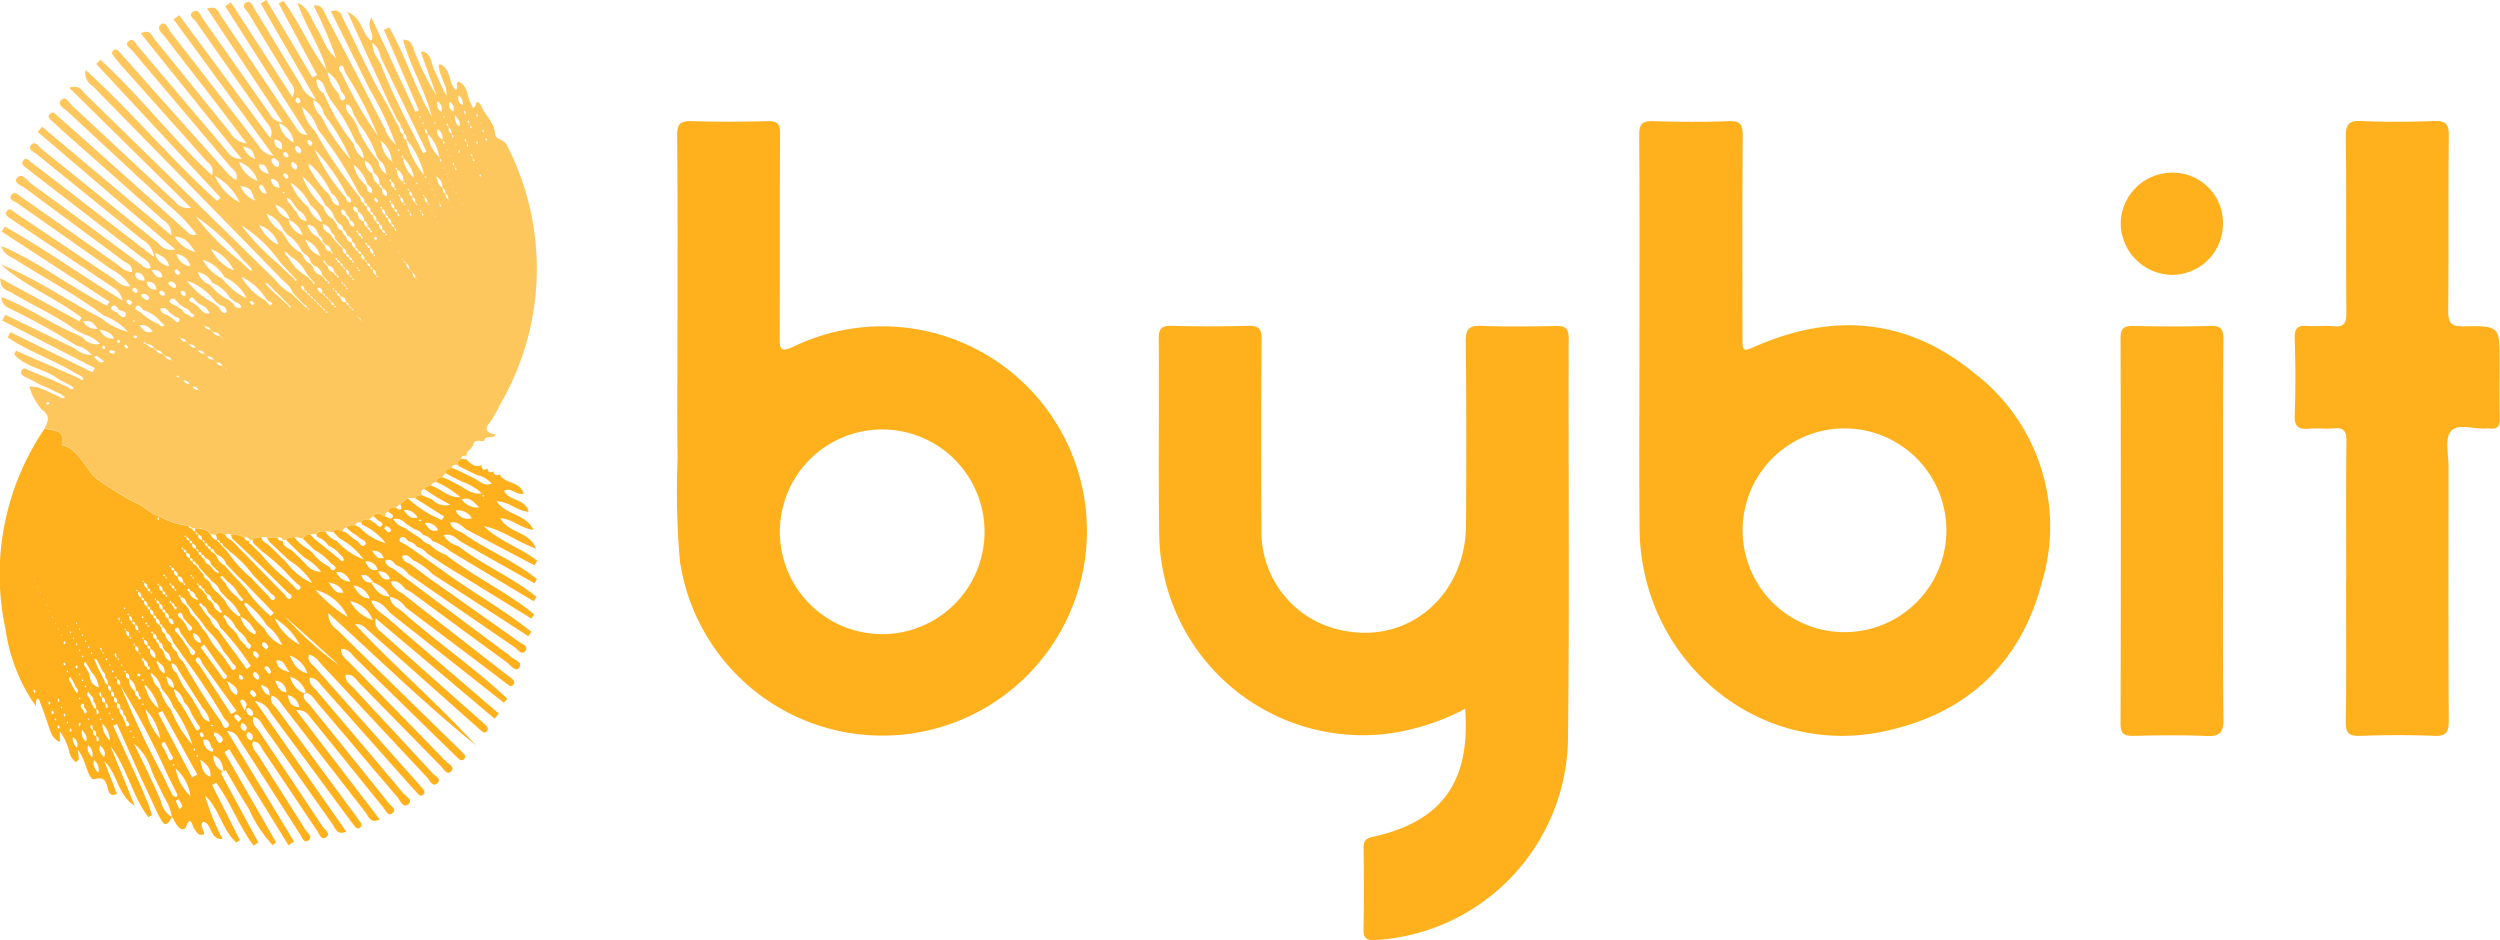 <svg xmlns="http://www.w3.org/2000/svg" width="176.678" height="66.443" viewBox="0 0 176.678 66.443">
  <g id="bybit-1" transform="translate(-95.847 -372.967)">
    <path id="Path_416" data-name="Path 416" d="M101.358,396.334c-1.42-1.06-3.053-1.755-4.56-2.664-.332-.2-.86-.242-.826-1.039l5.587,3.048.153-.265c-1.812-1.38-4-2.222-5.715-3.757,2.519,1,4.72,2.578,7.108,3.8a4.58,4.58,0,0,0,1.879.957,4.217,4.217,0,0,0-1.71-1.148c-1.955-1.474-4.125-2.606-6.182-3.918-.4-.252-.908-.387-1.039-.993,2.64,1.124,4.911,2.931,7.458,4.219l.171-.279-7.623-4.961q.115-.177.23-.353c2.829,1.579,5.463,3.49,8.35,5.238-.284-.652-.281-.657-.7-.938q-3.356-2.254-6.715-4.5c-.177-.119-.35-.242-.53-.357s-.418-.265-.292-.49c.2-.358.444-.043.61.068,2.3,1.532,4.587,3.088,6.892,4.617.353.234.647.656,1.254.578a3.506,3.506,0,0,0-1.369-1.21c-2.194-1.563-4.411-3.1-6.609-4.653-.2-.14-.66-.243-.428-.588.218-.324.51.013.72.16,2.21,1.541,4.406,3.1,6.618,4.639.355.246.659.628,1.179.648.047-.527-.374-.612-.627-.8-2.273-1.7-4.562-3.37-6.834-5.068-.284-.212-.943-.422-.672-.77.348-.447.727.186,1.02.4,2.584,1.87,5.141,3.78,7.708,5.673.19.14.342.373.725.286-.029-.443-.408-.6-.684-.809q-3.826-2.963-7.658-5.917-.21-.163-.414-.334c-.156-.13-.424-.242-.272-.491.216-.351.44-.045.6.08,1.356,1.029,2.7,2.073,4.046,3.112l4.634,3.58a1.666,1.666,0,0,0-.862-1.242c-2.474-2.015-4.96-4.015-7.436-6.028-.2-.163-.642-.33-.424-.62.3-.4.561.092.758.25,2.769,2.213,5.517,4.452,8.277,6.676a1.1,1.1,0,0,0,1.175.421l-9.717-8.3.308-.371,9.14,7.683a1.173,1.173,0,0,0-.607-1.1q-3.369-3.014-6.759-6.005-.519-.457-1.022-.932c-.144-.137-.409-.286-.232-.51.239-.3.442-.009.61.14q2.153,1.9,4.293,3.817c1.585,1.419,3.165,2.844,4.752,4.26.172.152.309.409.748.263a11.294,11.294,0,0,0-2.025-2.095c-2.351-2.21-4.732-4.388-7.09-6.591-.232-.216-.777-.466-.47-.8.342-.375.58.2.8.4,2.423,2.237,4.825,4.5,7.241,6.744a1.124,1.124,0,0,0,1.141.455l-8.6-8.481c.7-.248.877.191,1.113.422q6.739,6.58,13.463,13.172a3.313,3.313,0,0,0,1.125.949l.217.209.215.211.215.211.215.21.235.191.131.137c.014-.033.03-.066.046-.1l-.194-.023c.029-.145-.045-.217-.174-.252l-.21-.218-.208-.218-.21-.217-.2-.223c-.134-.434-.511-.671-.8-.971q-6.66-6.81-13.326-13.613a1.078,1.078,0,0,1-.5-1.142c3.325,3.033,6.088,6.385,9.293,9.265l.245-.234-8.787-9.453.3-.289c2.769,2.522,5.051,5.546,7.889,8.171.171-.647-.244-.842-.474-1.1-1.974-2.231-3.963-4.448-5.944-6.672-.166-.185-.317-.383-.47-.578-.1-.133-.283-.277-.111-.451.226-.23.376-.01.513.143,1.062,1.192,2.118,2.388,3.18,3.579q2.266,2.54,4.541,5.072a3.3,3.3,0,0,0,.473.35c.164-.556-.241-.754-.46-1.013-2.284-2.711-4.582-5.411-6.865-8.124-.161-.19-.583-.421-.308-.67.35-.319.53.154.716.372,2.021,2.377,4.03,4.765,6.056,7.137.3.356.541.822,1.241.787l-7.122-8.862c.66-.355.774.166.987.427,1.769,2.171,3.52,4.357,5.291,6.528a1.561,1.561,0,0,0,1.206.814c-.939-1.237-1.729-2.289-2.533-3.332-1.058-1.377-2.14-2.736-3.182-4.126-.2-.273-.741-.642-.342-.951.352-.272.52.338.712.584,2.075,2.653,4.129,5.322,6.192,7.984a1.413,1.413,0,0,0,1.044.715l-7.062-9.641.395-.295,6.438,8.686c.262-.622-.114-.9-.338-1.22-1.619-2.328-3.268-4.636-4.879-6.969-.139-.2-.653-.484-.214-.756.356-.222.5.274.669.514,1.575,2.229,3.14,4.467,4.713,6.7a1.068,1.068,0,0,0,.92.61l-5.33-8.031c.725-.253.823.3,1.028.6,1.712,2.523,3.4,5.063,5.109,7.588.209.309.335.713.939.738l-5.807-9.094.408-.278,4.338,6.691c.32-.578-.018-.826-.177-1.093-.964-1.612-1.954-3.21-2.913-4.824-.135-.227-.584-.524-.149-.773.288-.164.448.264.586.491,1.093,1.783,2.169,3.576,3.264,5.358A1.8,1.8,0,0,0,118.269,380l-3.9-6.786.407-.249,3.255,5.483.323-.175-2.713-5.064.324-.184c1.169,1.526,1.859,3.37,3.064,4.89-.458-1.676-1.5-3.086-2.053-4.746.8.336.968,1.185,1.382,1.832.439.687.629,1.535,1.338,2.06a31.311,31.311,0,0,0-1.59-3.7c.656-.094.722.412.895.742,1.4,2.664,2.775,5.336,4.167,8a2.207,2.207,0,0,0,.632.962l.144.137-.093-.188a22.343,22.343,0,0,0-1.771-3.711c-.9-1.825-1.812-3.646-2.755-5.543.718-.188.761.322.932.657,1.01,1.981,1.884,4.03,3.043,5.934.072.14.144.282.216.423s.148.28.222.42.146.281.219.421.149.279.225.418c.027.165.053.33.228.415.021.169.038.341.24.4a6.164,6.164,0,0,0,1.3,2.531c.036.047-.042.249.138.1l-.154-.086a6.138,6.138,0,0,0-1.257-2.573.421.421,0,0,0-.2-.433.448.448,0,0,0-.208-.43.472.472,0,0,0-.208-.43l-.21-.428-.21-.428c-.07-.142-.139-.285-.21-.428l-2.932-6.435c1.115.473.993,1.576,1.674,2.029.31-.492-.377-.829.018-1.64l3.114,6.677.242-.108-2.465-5.691.364-.179c1.174,2.017,1.816,4.314,3.026,6.322-.493-1.869-1.522-3.538-2.03-5.4l.052-.05c.623.037.627.6.8.989a17.773,17.773,0,0,0,1.505,2.969l-1.1-3.039.1-.1c.68.2.614.875.845,1.354.287.594.525,1.213.856,1.8.069-.793-.555-1.41-.539-2.183l.06-.063c.833.324.588,1.326,1.141,1.833.184-.149.042-.329.066-.486.039-.038.078-.076.116-.115.678.277.587.991.859,1.5.1.192.19.706.4.018.061-.2.316.089.357.2.268.692.936,1.17.974,2,.018.393.623.336.836.784a19.06,19.06,0,0,1-.518,18.391,7.362,7.362,0,0,1-.675,1.185c-.49.588-.159.739.4.886-.169.338-.745-.013-.825.447-.3.031-.7-.18-.786.344l-.2.259a.381.381,0,0,0-.226.413c-.164.034-.369-.006-.419.231a.38.38,0,0,0-.223.416c-.168.032-.382-.024-.43.232-.228.012-.4.093-.416.352l-.249.3c-.229.008-.394.086-.389.352-.167.027-.34.042-.4.246-.182.03-.373.043-.47.239-.227.064-.273.215-.2.421-.17.036-.368.018-.446.232l-.539-.012-.512.413-.328.24c-.24-.007-.484-.02-.516.314a.29.29,0,0,0-.246.322c-.272-.087-.537-.393-.824-.027l-.288.247c-.215,0-.45-.049-.576.2-.166.019-.357-.015-.424.207-.216.015-.454-.056-.618.161-.138.046-.251.115-.266.279-.229-.087-.47-.34-.659.054l-.573-.068c-.23.024-.49-.043-.647.209l-.418,0a.581.581,0,0,0-.521.3l-.6-.1c-.2.03-.448-.054-.583.19l-.237.032.014.009c-.035-.241-.239-.18-.389-.22l-.745.008-.387-.018c-.223.038-.494-.054-.622.235l-.213-.019.017.013c-.068-.21-.255-.2-.421-.223a1.687,1.687,0,0,0-.923-.2l-.4-.017c-.227-.067-.472-.3-.654.069l-.381-.066.016.013-.209-.223a1.606,1.606,0,0,0-.9-.208.357.357,0,0,1-.187-.011l.021.013-.3-.183a5.1,5.1,0,0,1-2.057-.681l.01.007c-.686-.165-1.136-.761-1.771-.991a19.176,19.176,0,0,1-2.544-1.572c-.429-.236-.7-.772-1.027-1.182-.434-.542-.8-1.159-1.58-1.269.325-1.125-.556-1.028-1.194-1.179.221-.49.467-.838-.216-1.348a4.213,4.213,0,0,1-.855-1.588l.038-.038.572.077.613.243c.143.071.285.143.427.215l.447.185c.127.114.259.2.419.053l-.28-.209-.436-.2-.428-.215-.6-.255c-.307-.164-.606-.342-.921-.488-.229-.105-.532-.2-.417-.492.136-.341.412-.085.614,0,.615.243,1.223.5,1.834.753l.431.211.44.194c.12.122.244.2.4.059l-.271-.206-.428-.214-.419-.225c-.94-.739-2.308-.8-3.114-1.751l.134-.246,4.082,1.778.428.2c.083.076.174.129.251.008.013-.02-.07-.1-.108-.155l-.424-.227c-1.548-.951-3.316-1.527-4.825-2.545l.2-.372,5.8,2.836c.055-.1.108-.2.162-.3L96.1,395.62l.225-.409,4.881,2.371a1.887,1.887,0,0,0,1.22.483,1.746,1.746,0,0,0-1.067-.663,44.507,44.507,0,0,0-4.412-2.476c-.346-.2-.838-.262-.91-.971,1.863.7,3.419,1.837,5.162,2.572l.58.28a1.242,1.242,0,0,0,1.24.464,2.491,2.491,0,0,0-1.076-.654l-.58-.283Zm10.316.56.1.088-.094-.1-.207-.218a.426.426,0,0,0-.427-.215l-.22-.2a.4.4,0,0,0-.429-.21.268.268,0,0,0-.031-.076c-.01-.013-.038-.012-.057-.016l.091.09a.4.4,0,0,0,.423.216l.2.218a.423.423,0,0,0,.426.217Zm9.8-1.289a.349.349,0,0,0,.043.091c.011.013.044.008.067.012l-.124-.088c-.01-.132-.068-.215-.212-.213l-.075-.131c0,.022-.008.054,0,.065a.361.361,0,0,0,.085.052Zm-2.768-.849c.072.071.143.142.216.212l.125.136.05-.1-.19-.025c0-.145-.063-.22-.212-.215.005-.146-.06-.222-.211-.214.008-.149-.06-.224-.212-.214.009-.15-.058-.225-.211-.214.01-.151-.057-.226-.212-.214.012-.153-.055-.227-.212-.214.015-.154-.052-.229-.21-.215a.241.241,0,0,0-.116-.325c-.015-.009-.08.024-.083.043a.248.248,0,0,0,.194.286l.214.212.214.212.213.211.214.212.214.212Zm.851-.214c.029.065-.005.239.149.086l-.161-.074c0-.144-.063-.219-.211-.215,0-.144-.061-.222-.213-.213.007-.148-.056-.228-.212-.212.009-.153-.056-.23-.215-.211a.3.3,0,0,0-.206-.409c-.024-.008-.09.027-.09.041,0,.2.137.3.307.356l.212.214.213.213.214.212a.2.2,0,0,0,.214.211Zm-3.223.033c.034.11.084.17.186.058l-.143-.1-.211-.215-.21-.215-.212-.214-.212-.214-.214-.211-.212-.213-.215-.211-.2-.11c.033.067.064.135.1.2.07.072.141.144.212.214s.145.14.219.208.146.14.22.209.148.137.224.2.147.139.221.207.15.136.225.2Zm3.433-.88a.205.205,0,0,0,.215.212c.03.255.152.416.428.422,0,.142.064.222.214.212,0,.143.064.221.215.21.006.069-.047.2.113.115l-.13-.1-.21-.211a.209.209,0,0,0-.213-.214c-.028-.255-.147-.419-.423-.427,0-.142-.06-.223-.211-.215,0-.147-.059-.228-.217-.209.008-.094.046-.217-.128-.129l.137.12Zm.641-.43c.032.052-.013.235.139.081l-.151-.069c0-.145-.053-.23-.212-.213,0-.083.049-.211-.122-.125l.132.114.213.212Zm-1.278-.423c-.01.1-.043.217.129.127l-.134-.123-.2-.224-.205-.221a.881.881,0,0,0-.6-.673l-.209-.224a.815.815,0,0,0-.465-.6l-.2-.224a2.622,2.622,0,0,0-.991-1.12l-.291-.363a2.1,2.1,0,0,0-1.178-1.124,2.3,2.3,0,0,0,1.034,1.24l.285.373a2.552,2.552,0,0,0,1.024,1.1l.223.214a.854.854,0,0,0,.481.578l.207.215a.852.852,0,0,0,.631.648l.215.211c.028.131.094.213.243.182Zm-1.094.029c.021.1.026.229.175.1l-.14-.13-.2-.221-.2-.221a3.18,3.18,0,0,0-1.22-1.332l-.208-.226-.215-.1c.033.073.066.145.1.218l.206.215a3.157,3.157,0,0,0,1.26,1.293c.072.07.144.139.219.208S117.958,392.808,118.037,392.872Zm2.8-.247c.036.046-.01.236.142.081l-.157-.065c0-.138-.056-.227-.213-.213A.342.342,0,0,0,120.4,392l-.212-.216c-.008-.133-.068-.215-.212-.213,0-.14-.058-.226-.212-.214,0-.087.038-.225-.135-.121l.139.118a.2.2,0,0,0,.214.211c.008.134.068.217.214.211,0,.143.062.225.216.21a.359.359,0,0,0,.211.425Zm-4.09.044c.025.1.041.223.183.092l-.135-.135-.207-.219-.2-.22q-.21-.216-.415-.437l-.208-.218a9.6,9.6,0,0,0-2.772-2.649,16.532,16.532,0,0,0,2.65,2.761c.071.071.141.143.213.212s.143.14.216.208.144.14.216.209.149.136.226.2S116.666,392.606,116.748,392.669Zm3.011-.241c.008.093-.015.227.15.113l-.138-.123-.2-.224a.476.476,0,0,0-.4-.448l-.214-.214c-.034-.083-.031-.242-.183-.09l.139.137c.067.073.136.146.205.218a.475.475,0,0,0,.419.434C119.553,392.359,119.615,392.441,119.759,392.428Zm-7.866,6.589-.212-.213a.41.41,0,0,0-.426-.215l-.214-.209a.406.406,0,0,0-.423-.219l-.217-.207a.4.4,0,0,0-.421-.218l-.218-.207a.4.4,0,0,0-.423-.216l-.215-.209a.4.4,0,0,0-.426-.212.3.3,0,0,0-.034-.078c-.011-.013-.039-.011-.059-.015l.092.093a.4.4,0,0,0,.425.213l.209.216a.407.407,0,0,0,.429.21l.207.217a.411.411,0,0,0,.431.209l.208.216a.407.407,0,0,0,.43.209l.211.214a.4.4,0,0,0,.427.213l.213.211a.328.328,0,0,0,.038.077c.012.013.041.009.062.013Zm9.369-7.028c.035.057,0,.251.152.079l-.165-.066c-.006-.079.045-.218-.127-.12Zm-7.7.041.216.1-.09-.22-.209-.222-.213-.213-.213-.213a16.58,16.58,0,0,0-3.276-3.015,16.362,16.362,0,0,0,3.132,3.161l.215.211.214.212Zm8.553-.255c0,.14.058.229.216.212a.331.331,0,0,0,.21.426c.037.044-.01.235.141.08l-.157-.064a.371.371,0,0,0-.209-.427l-.213-.215c-.009-.133-.065-.219-.212-.213-.005-.139-.056-.231-.216-.21a.326.326,0,0,0-.206-.432c-.008-.133-.068-.216-.212-.214,0-.139-.057-.229-.215-.211a.33.33,0,0,0-.2-.434.458.458,0,0,0-.391-.454.415.415,0,0,0-.238-.405.552.552,0,0,0-.366-.472l-.265-.387a1.578,1.578,0,0,0-.63-.86,6.79,6.79,0,0,0-1.637-2.068,5.439,5.439,0,0,0,1.5,2.178,1.307,1.307,0,0,0,.656.836l.273.381a.5.5,0,0,0,.4.45.435.435,0,0,0,.256.391c.042.236.143.417.414.436a.367.367,0,0,0,.237.4.206.206,0,0,0,.212.215c.007.137.065.22.215.211a.353.353,0,0,0,.216.421l.212.215C121.909,391.7,121.966,391.783,122.114,391.774Zm2.342-.427c.017.127.069.218.215.215a.391.391,0,0,0,.21.424l.215.215a.448.448,0,0,0,.209.425.364.364,0,0,0,.041.087c.01.014.039.013.061.018l-.113-.094a.435.435,0,0,0-.21-.424l-.216-.214a.418.418,0,0,0-.211-.424l-.215-.214a.373.373,0,0,0-.023-.1c-.009-.016-.043-.019-.066-.028l.1.112Zm-3.624.006c.011.082-.034.232.14.116l-.143-.113c-.007-.134-.067-.215-.21-.216,0-.138-.06-.225-.214-.212a.339.339,0,0,0-.209-.431L120,390.27l-.2-.228-.194-.238a.407.407,0,0,0-.248-.381.744.744,0,0,0-.6-.623.731.731,0,0,0,.514.692l.265.389.206.22.2.227.232.195a.339.339,0,0,0,.23.408.2.2,0,0,0,.212.214c.007.137.067.219.215.209Zm1.063-1.063c.009.136.062.224.216.21a.339.339,0,0,0,.215.423c.036.05,0,.248.148.078l-.163-.062a.341.341,0,0,0-.206-.432c-.01-.131-.067-.216-.211-.215-.022-.076.025-.247-.151-.109Zm-.437-.627c.023.079-.009.238.157.106l-.139-.122c-.013-.131-.071-.215-.217-.21-.016-.082.031-.247-.15-.116l.146.121A.2.2,0,0,0,121.459,389.663Zm1.719-.229c.02.068-.041.234.135.112l-.146-.1c-.007-.135-.055-.229-.214-.211.037-.195.006-.357-.207-.432-.007-.136-.061-.224-.214-.211.039-.2,0-.355-.21-.429-.006-.135-.061-.221-.211-.215a.321.321,0,0,0-.213-.425c-.005-.135-.063-.219-.211-.215a.351.351,0,0,0-.2-.444l-.179-.247a27.575,27.575,0,0,0-2.91-4.518,3.042,3.042,0,0,0-1.095-1.564,3.273,3.273,0,0,0,.917,1.714,32.363,32.363,0,0,0,3,4.453l.194.231c.018.172.058.33.255.383.007.134.066.217.213.212a.333.333,0,0,0,.214.425c.009.133.067.217.213.213a.353.353,0,0,0,.216.422c.008.133.065.219.212.214a.359.359,0,0,0,.217.421c.014.13.066.22.214.212Zm-1.076-.2c.019.081-.014.238.153.106l-.141-.118c-.011-.133-.069-.219-.218-.209a.342.342,0,0,0-.206-.431.8.8,0,0,0-.422-.645c-.027-.186-.1-.336-.3-.373-.017,0-.063.051-.063.078a.352.352,0,0,0,.314.355c.023.3.1.554.451.605a.353.353,0,0,0,.229.411A.2.2,0,0,0,122.1,389.234Zm-5.828-2.051.2.221q.135.186.27.371l.195.228a.776.776,0,0,0,.678.592,1.029,1.029,0,0,0-.536-.731l-.2-.225-.267-.376-.185-.239-.235-.1c.024.085.049.171.075.255Zm-9.5,10.357.213.209a.415.415,0,0,0,.431.21l.209.214a.411.411,0,0,0,.431.209.309.309,0,0,0,.033.078c.011.013.041.01.061.015l-.092-.1a.4.4,0,0,0-.42-.22l-.215-.208a.409.409,0,0,0-.422-.22l-.211-.211a.421.421,0,0,0-.43-.211c-.077-.055-.154-.111-.234-.162,0,0-.038.051-.059.078l.283.1a.412.412,0,0,0,.42.219Zm20.876-10.449a.4.4,0,0,0,.033.093c.01.014.039.016.06.024l-.105-.106c-.021-.167,0-.353-.21-.429-.019-.168-.012-.349-.213-.426a.821.821,0,0,0-.45-.809c.13.318.14.646.464.8.009.172.025.342.213.426a.451.451,0,0,0,.209.429Zm-2.779-.624c-.038-.048.032-.258-.145-.1l.161.08c-.018.186-.013.362.211.429a.366.366,0,0,0,.212.422c.039.042-.032.241.137.1l-.152-.08c.008-.18.016-.361-.212-.424A.377.377,0,0,0,124.869,386.467Zm-9.927,7.8-.217-.218A4.208,4.208,0,0,0,113,392.521a4.233,4.233,0,0,0,1.63,1.633l.219.2c.062.132.2.255.291.137.115-.149-.087-.181-.2-.224Zm8.664-8.457c-.038-.064.007-.264-.168-.1l.146.122c-.01.184.019.347.226.415.032.064-.019.259.155.1l-.154-.1A.359.359,0,0,0,123.607,385.812Zm4.471-1.066.055.274.1-.074-.171-.187c-.014-.095-.029-.189-.044-.284l-.107.057Zm-25.052,13.548c-.137-.089-.258-.267-.443-.076l.295.247c.131.111.266.183.422.043C103.209,398.436,103.117,398.364,103.025,398.294Zm26.329-14.185c.069.068-.1.283.148.242l-.16-.232-.046-.275-.1.053.158.211ZM108.7,399.657l.212.214a.4.4,0,0,0,.424.215l.214.212a.4.4,0,0,0,.427.211l.091.093c-.005-.02,0-.046-.017-.056a.311.311,0,0,0-.076-.034.4.4,0,0,0-.423-.215l-.213-.213a.4.4,0,0,0-.427-.211l-.213-.212-.232-.166c-.018.028-.036.057-.054.085Zm20.231-16.613q.019.14.039.281l.1-.051-.156-.22c-.019-.092-.039-.185-.058-.277l-.1.075Zm-1.063-.639.038.294.114-.059-.167-.222c-.006-.175.007-.359-.214-.424q-.021-.15-.043-.3l-.117.067.176.219C127.652,382.157,127.634,382.343,127.866,382.4Zm1.276-.638c.017.093.031.187.047.28l.1-.067c-.056-.067-.11-.134-.165-.2l-.044-.292-.109.058Zm-8.051-.463-.163-.257c-.085-.281-.127-.6-.5-.714-.108.418.13.636.343.864l.176.246.223.412a7.671,7.671,0,0,0,1.342,2.285l.185.241a1.01,1.01,0,0,0,.459.818l.145.136-.1-.183a.982.982,0,0,0-.439-.842l-.175-.252a7.815,7.815,0,0,0-1.267-2.339l-.234-.415Zm-2.4,8.785.2.22c.049.238.151.422.434.419.015.089-.008.232.155.107l-.139-.123a.48.48,0,0,0-.394-.457l-.211-.217a.386.386,0,0,0-.234-.4c-.165-.355-.3-.747-.821-.785a1.2,1.2,0,0,0,.73.856Zm5.113-1.068c-.012-.13-.063-.222-.214-.213a.357.357,0,0,0-.209-.429c-.008-.134-.06-.224-.213-.213.028-.191,0-.352-.212-.426-.032-.064.021-.263-.155-.1l.161.093a.351.351,0,0,0,.212.426c.009.134.062.223.215.212a.347.347,0,0,0,.214.423c.011.132.059.227.215.212l.043.283.117-.057Zm1.915-1.062c-.04-.037.032-.236-.135-.1l.15.08q.022.138.043.277l.11-.057-.167-.2Zm-.852,0c-.036-.047.033-.248-.141-.1l.157.081.045.278.112-.062Zm-.85,0c-.011-.13-.061-.223-.213-.213.021-.188-.005-.351-.212-.425-.033-.058.032-.261-.149-.1l.161.088a.347.347,0,0,0,.21.427c.012.132.057.228.215.211.014.1.027.193.041.289l.12-.057Zm2.98-.636a.427.427,0,0,0-.033-.1c-.01-.016-.043-.017-.065-.024l.11.11c.058.079-.1.288.149.252l-.161-.239Zm-1.066-.425c-.038-.04.04-.227-.128-.1l.144.087c0,.176.011.347.21.423.041.035-.036.221.127.1l-.142-.084C126.144,387.141,126.136,386.969,125.933,386.894Zm-1.7,0c-.036-.053.035-.261-.147-.1l.161.087c-.024.188,0,.352.211.425.034.05-.039.246.139.1l-.154-.087C124.457,387.134,124.439,386.966,124.232,386.892Zm-14.557,7.531.236.191c.236.219.407.559.852.494a1.13,1.13,0,0,0-.7-.643l-.235-.193c-.134-.127-.29-.425-.45-.232C109.194,394.255,109.511,394.334,109.674,394.423Zm-1.348.916-.381-.266c-.17-.218-.33-.461-.674-.287.058.307.3.378.526.457l.382.267c.125.106.288.328.415.155C108.742,395.46,108.479,395.4,108.326,395.339Zm12.347-6.795a.459.459,0,0,0-.245-.4c-.032-.183-.1-.334-.306-.373-.021,0-.073.042-.075.066a.368.368,0,0,0,.288.381c.089.128.177.256.266.385a.378.378,0,0,0,.3.369c.021,0,.074-.042.074-.065A.36.36,0,0,0,120.673,388.544ZM109.3,395.233c.089.129.256.2.335.087.108-.161-.119-.169-.205-.241a.7.7,0,0,0-.468-.372l-.376-.272c-.172-.209-.392-.548-.632-.25-.13.161.256.337.485.418l.378.271a.687.687,0,0,0,.484.358Zm3.258-.928-.361-.292a2.639,2.639,0,0,0-1.255-1.055,1.371,1.371,0,0,0-1-.752,1.3,1.3,0,0,0,.847.891,3.885,3.885,0,0,0,1.286,1.061l.371.285a.394.394,0,0,0,.473.28c.03-.006.08-.047.077-.06-.063-.22-.246-.3-.441-.358Zm10.406-8.06c-.007-.133-.062-.221-.211-.214a.865.865,0,0,0-.412-.862,1.094,1.094,0,0,0-.614-.856,1.006,1.006,0,0,0,.538.917.964.964,0,0,0,.483.807c.009.134.063.221.213.213-.023.25-.023.489.313.571C123.354,386.515,123.174,386.372,122.961,386.245Zm-18.622,8.622c-.127-.2-.3-.469-.509-.2-.134.171.161.3.346.364.188.167.457.517.627.258.188-.286-.226-.353-.463-.42Zm19.689-9.9c-.023-.052-.047-.1-.07-.156l-.081.088.138.081a.828.828,0,0,0,.436.841c.035.059-.028.264.152.1l-.158-.094A.845.845,0,0,0,124.029,384.964Zm3.2-2.133c.013.1.027.2.041.3l.117-.066-.175-.218a.764.764,0,0,0-.346-.774A.627.627,0,0,0,127.227,382.831Zm-4.559-5.672.217.427c.827,2.148,1.93,4.157,2.956,6.206l.243-.118q-1.513-3.118-3.026-6.236l-.216-.428a1.5,1.5,0,0,0-.579-1.017,1.915,1.915,0,0,0,.4,1.166Zm-11.178,17.359-.364-.29a4.342,4.342,0,0,0-1.992-1.442,5.715,5.715,0,0,0,1.872,1.586l.378.277c.122.189.2.431.475.443.035,0,.11-.091.1-.134-.029-.278-.245-.37-.474-.442Zm7.3-14.975q.143.29.287.578a13.861,13.861,0,0,0,1.864,3.015,1.55,1.55,0,0,0,.722,1.027,1.8,1.8,0,0,0-.582-1.138,13.411,13.411,0,0,0-1.821-3.057l-.282-.585c-.132-.32-.195-.7-.65-.831A.968.968,0,0,0,118.786,379.542ZM117.714,390l-.2-.1c.032.066.063.134.1.2a1.539,1.539,0,0,0,.814.89l.185.106q-.048-.1-.1-.19a1.542,1.542,0,0,0-.8-.9Zm5.271-6.978-.164-.135.079.221a2.046,2.046,0,0,0,.688,1.232l.141.139-.1-.177A1.956,1.956,0,0,0,122.985,383.026Zm-15.822,12.851c.116.126.235.236.406.081l-.265-.245a2.656,2.656,0,0,0-1.265-.844c-.118-.17-.294-.441-.467-.231-.2.238.141.3.306.389A3.993,3.993,0,0,0,107.163,395.877Zm12.69-16.336c.088.209.144.637.364.507.3-.176-.045-.45-.181-.662a2.265,2.265,0,0,0-.936-1.323A2.536,2.536,0,0,0,119.853,379.541Zm4.6,4.574c-.022-.052-.045-.1-.066-.158l-.078.089.139.075a1.879,1.879,0,0,0,.755,1.39A2.728,2.728,0,0,0,124.452,384.115Zm2.562-.008.038.293.115-.058-.169-.221a2.827,2.827,0,0,0-.848-1.7l-.082-.348c-.027.018-.073.031-.078.054a.223.223,0,0,0,.166.289,2.7,2.7,0,0,0,.859,1.694Zm-5.183,1.977c.07.212.034.5.389.525.082-.3-.116-.445-.306-.591a2.782,2.782,0,0,0-.971-1.4A2.484,2.484,0,0,0,121.831,386.085Zm-6.41,4.085.218.092-.093-.217a2.045,2.045,0,0,0-1.279-1.154A3.038,3.038,0,0,0,115.42,390.17Zm2.321-2.558a1.763,1.763,0,0,0,.962,1.056,2.221,2.221,0,0,0-.814-1.178,3.908,3.908,0,0,0-1.414-1.615A4.273,4.273,0,0,0,117.742,387.612Zm-5.951,4.926a2.645,2.645,0,0,0-1.521-1.213,3.163,3.163,0,0,0,1.377,1.339,5.11,5.11,0,0,0,1.491,1.28l.211.094-.094-.213a3.335,3.335,0,0,0-1.464-1.286Zm6.154-7.884-.228-.088c.027.081.052.163.078.244a7.209,7.209,0,0,0,1.443,1.944c.14.3.192.675.677.749a1.17,1.17,0,0,0-.541-.858A6.536,6.536,0,0,0,117.944,384.653Zm.883-3.624a1.4,1.4,0,0,0-.749-1.011,1.628,1.628,0,0,0,.566,1.172,13.6,13.6,0,0,0,2.082,3.057A13.871,13.871,0,0,0,118.828,381.03Zm1.546,5.886c.041.178.109.335.317.365.019,0,.066-.048.067-.075.008-.2-.129-.308-.286-.4a13.72,13.72,0,0,0-2.307-3.291A13.53,13.53,0,0,0,120.374,386.916Zm-.053-8.867c-.061-.18-.11-.527-.294-.427-.278.152-.029.4.1.588a26.964,26.964,0,0,0,2.527,4.367A26.489,26.489,0,0,0,120.321,378.049Zm-7.434,9.22a4.185,4.185,0,0,0-1.758-1.873,3.734,3.734,0,0,0,1.758,1.873Zm-2.019,3.307a3.076,3.076,0,0,0,1.6,1.509,2.954,2.954,0,0,0-1.6-1.509Zm5.836-7.547a1.717,1.717,0,0,0-1.033-1.36A1.864,1.864,0,0,0,116.7,383.029Zm-6.953,7.75c-.436-.607-.666-1.061-1.481-1.083A2.494,2.494,0,0,0,109.75,390.779Zm4.393-5.039a2.1,2.1,0,0,0-1.3-1.32A2.094,2.094,0,0,0,114.143,385.74Zm3.182,3.848a1.654,1.654,0,0,0-1-1.092A1.527,1.527,0,0,0,117.325,389.588Zm-3.362-2.443c-.319-.886-.319-.886-1.032-1.028A1.885,1.885,0,0,0,113.963,387.145Zm1.452.3a1.45,1.45,0,0,0,.992,1.009A1.457,1.457,0,0,0,115.415,387.444Zm-1.422-3.239c-.252-.7-.252-.7-.864-.891A1.383,1.383,0,0,0,113.993,384.205Zm-5.581,6.718a1.127,1.127,0,0,0,.988.867A1.106,1.106,0,0,0,108.411,390.923Zm-1.515-.075a1.155,1.155,0,0,0,1,.932C107.766,391.254,107.462,391.068,106.9,390.848Zm-4.061,5.363c-.271-.431-.518-.652-1.016-.516A1.04,1.04,0,0,0,102.836,396.212Zm12.77-11.428c.184-.354-.051-.508-.3-.644-.034-.019-.109.037-.175.063C115.109,384.536,115.3,384.7,115.606,384.783Zm-.814,1.861c-.273-.659-.357-.735-.545-.5C114.324,386.418,114.428,386.664,114.792,386.645Zm-8.044,9.736c-.266-.24-.441-.512-.951-.413C106.082,396.282,106.244,396.58,106.747,396.381Zm-.59-3.589a.551.551,0,0,0-.548-.56c-.034,0-.122.095-.114.132C105.555,392.672,105.749,392.815,106.158,392.792Zm8.79-7.547c-.2-.389-.18-.74-.707-.629C114.3,384.945,114.445,385.146,114.948,385.245ZM104.008,396.9c-.2-.417-.486-.521-1.01-.635A.994.994,0,0,0,104.008,396.9Zm11.864-13.377c.04-.44-.1-.641-.527-.7C115.32,383.19,115.447,383.4,115.873,383.522Zm-.8,2.073c.073.366.182.589.633.65C115.639,385.88,115.535,385.652,115.078,385.6Zm-8.434,6.448c.261.325.358.659.789.476C107.353,392.194,107.186,392.011,106.644,392.044Zm-.312.844a.547.547,0,0,0,.667.531A.547.547,0,0,0,106.331,392.889ZM128.355,379.7c-.063.354-.007.567.309.678A.8.8,0,0,0,128.355,379.7Zm-1.492.414a.636.636,0,0,0,.281.752A.643.643,0,0,0,126.864,380.115Zm1.122.733a.546.546,0,0,0-.269-.68A.536.536,0,0,0,127.985,380.848Zm.1.25c.021.44.079.649.316.788C128.531,381.6,128.348,381.426,128.089,381.1Zm-11.266,2.377a.41.41,0,0,0,.328.352c.009,0,.11-.188.082-.249a.588.588,0,0,0-.261-.283C116.882,383.254,116.79,383.347,116.823,383.475Zm-.289,1.136a.38.38,0,0,0,.328.346c.022,0,.117-.187.089-.244a.625.625,0,0,0-.273-.286C116.591,384.388,116.5,384.481,116.534,384.611Zm-8.527,8.252c-.1.04-.217.091-.123.208a.9.9,0,0,0,.319.227.123.123,0,0,0,.183-.141A.4.4,0,0,0,108.007,392.863Zm-1.522,1.13a.451.451,0,0,0-.4-.259c-.1.007-.222.082-.125.2a.9.9,0,0,0,.327.225C106.4,394.213,106.464,394.131,106.485,393.993Zm.979-.449c-.169-.064-.264-.007-.25.1a.367.367,0,0,0,.181.213.124.124,0,0,0,.2-.118C107.588,393.659,107.494,393.585,107.464,393.544Zm1.49,0c-.161-.061-.254-.009-.24.1a.36.36,0,0,0,.176.207.119.119,0,0,0,.192-.113C109.074,393.657,108.984,393.586,108.954,393.546Zm8.233-13.387c-.013-.2-.11-.287-.251-.282-.039,0-.115.152-.1.214a.314.314,0,0,0,.187.182C117.067,380.287,117.145,380.191,117.187,380.158Zm5.428,9.707c-.03-.056-.047-.128-.092-.158-.028-.019-.1.027-.151.044.026.057.039.132.083.163.028.019.1-.03.16-.05Zm-4.586-6.786a.857.857,0,0,0-.179-.195c-.143-.086-.184.054-.171.136a.37.37,0,0,0,.158.226C117.976,383.333,117.988,383.2,118.029,383.08Zm-1.87,2.531c.141-.033.211-.1.15-.207a.362.362,0,0,0-.2-.181.12.12,0,0,0-.12.19,1.054,1.054,0,0,0,.174.2Zm6.225,1.509.223.165c.019-.057.071-.136.051-.166a1.133,1.133,0,0,0-.205-.193C122.432,386.983,122.413,387.039,122.385,387.119Zm-13.7,5.094a1.021,1.021,0,0,0-.2-.177.122.122,0,0,0-.194.121.371.371,0,0,0,.18.211C108.588,392.436,108.65,392.354,108.685,392.213Zm-3.393,2.119a1.081,1.081,0,0,0-.2-.173c-.112-.057-.215.011-.2.121a.36.36,0,0,0,.184.211C105.176,394.549,105.253,394.482,105.292,394.332Zm0-.857a1,1,0,0,0,.2.176c.11.056.216-.011.2-.122-.01-.079-.106-.166-.185-.212C105.4,393.253,105.33,393.327,105.29,393.474Zm10.847-9.782c-.148.035-.219.105-.157.216a.365.365,0,0,0,.21.185.125.125,0,0,0,.123-.2,1.036,1.036,0,0,0-.177-.2Zm-11.263,13.922.15-.08a1.018,1.018,0,0,0-.164-.207c-.023-.018-.1.037-.159.058Zm8.865-3.086.2-.071a1.423,1.423,0,0,0-.191-.223c-.024-.019-.105.033-.16.053l.147.241ZM104.08,397.8a.891.891,0,0,0-.284-.079c-.085.005-.216.07-.074.178a.492.492,0,0,0,.272.055C104.019,397.958,104.045,397.872,104.08,397.8Zm24.8-16.831c-.024-.057-.049-.116-.073-.176-.022.026-.066.055-.062.076a1.059,1.059,0,0,0,.066.18l.069-.08Zm.845.2c-.019-.055-.039-.112-.059-.168-.021.023-.064.049-.061.069a.96.96,0,0,0,.053.172ZM99.463,401.5c-.037-.04-.07-.105-.11-.11a.427.427,0,0,0-.168.053c.035.038.066.1.106.109s.109-.031.171-.052Zm30.6-19.367c-.008.031-.029.064-.023.093.023.116.065.12.1.01a.142.142,0,0,0-.018-.1C130.117,382.135,130.082,382.14,130.06,382.137Zm.221.611c-.008.028-.028.058-.023.084.016.106.055.112.094.013a.128.128,0,0,0-.014-.087C130.334,382.749,130.3,382.752,130.281,382.749Zm-24.639,14a.555.555,0,0,0-.18-.079c-.027,0-.059.08-.089.124a.509.509,0,0,0,.173.079C105.574,396.878,105.608,396.8,105.642,396.752Zm24.048-13.78c-.022.007-.056.008-.063.022a.135.135,0,0,0-.013.095c.038.087.082.078.1-.025C129.722,383.036,129.7,383,129.69,382.972Zm-25.334,14.007-.149.076c.033.055.056.126.1.159.022.015.094-.042.145-.067Zm24.094-13.343-.055-.074a.916.916,0,0,0-.061.157c0,.02.032.049.05.074l.066-.157Zm1.407,1.671c-.008.026-.025.053-.022.077.014.1.049.1.087.013a.113.113,0,0,0-.012-.081C129.906,385.308,129.877,385.31,129.858,385.307Zm-26.547,12.346c.026-.055.08-.12.065-.154s-.095-.064-.146-.095c-.024.051-.079.115-.064.15S103.259,397.621,103.311,397.653Zm23.422-10.873-.057-.043-.007.075Zm-1.053-5.533-.052-.075c-.021.022-.057.043-.058.066s.03.05.047.075Zm1.639.061c.02-.02.053-.04.054-.062s-.027-.046-.043-.07c-.02.02-.052.04-.054.062S127.3,381.285,127.319,381.308Zm-1.483.292c-.021.022-.056.043-.058.066s.03.05.047.075c.021-.022.056-.043.058-.067S125.853,381.624,125.836,381.6Zm.9.076-.051-.073c-.02.021-.054.042-.056.065s.029.048.046.072Zm3.181,0-.053-.045-.009.076Zm-1.316.577-.039.077.061.006Zm.806.266.051.042.008-.073Zm-1.284.639.059.046.008-.08Zm-3.992.357c-.021.022-.057.044-.059.067s.032.05.049.075c.021-.022.057-.044.059-.067S124.154,383.539,124.136,383.514Zm3.355.064.059.048.01-.082Zm.264.374-.04.078.064.006Zm-.421.847-.038.076.062.006Zm2.339.013-.033.061.048.006Zm-2.128.416-.038.075.061.006Zm.25.489-.054-.043-.008.074Zm-2.38.152c-.02.018-.055.035-.057.056s.027.045.043.068c.019-.02.052-.039.054-.06S125.427,385.887,125.415,385.869Zm.847,0-.04.078.064.006Zm1.7.321.036-.067-.055-.007Zm-2.285.161-.062-.046-.007.081Zm.794.059.04-.075-.063-.006Zm-10.451.1c-.026.023-.071.046-.072.07s.041.052.063.079c.025-.024.07-.046.073-.07S116.037,386.542,116.014,386.515Zm12.123.046.047.039.008-.066Zm.245.478.033-.061-.05-.007Zm.184.374.043.037.009-.061Zm-.571.229-.043-.038-.009.06Zm-1.569.2.056.043.007-.074Zm1.782.223-.043-.037-.009.059Zm-1.478.2-.053-.041-.007.07Zm.136.408.046.039.01-.061Zm-3.365,1.229-.041.076.067.006Zm.668.93-.058-.045-.01.072Zm-18.7,4.843c-.021-.022-.041-.06-.062-.061s-.044.035-.065.055l.1.063.032-.056Z" transform="translate(-0.099 0)" fill="#fec75e" fill-rule="evenodd"/>
    <path id="Path_417" data-name="Path 417" d="M211.71,431.042c0-4.681.018-9.363-.019-14.044-.006-.794.2-1.037,1.009-1.008,1.771.062,3.547.067,5.318,0,.836-.032.994.263.989,1.027-.031,4.716-.017,9.433-.015,14.15,0,1.162-.006,1.135,1.046.682,5.5-2.368,10.734-1.86,15.353,1.965a13.635,13.635,0,0,1,4.746,14.812c-1.519,5.809-5.476,9.357-11.34,10.528-8.857,1.77-17.007-5.148-17.08-14.385C211.68,440.192,211.71,435.616,211.71,431.042ZM233.4,444.9a7.2,7.2,0,0,0-14.4.008,7.2,7.2,0,1,0,14.4-.008Zm-89.678-13.516c0-4.787.024-9.573-.022-14.359-.008-.866.258-1.062,1.069-1.036,1.771.058,3.546.049,5.318,0,.7-.018.893.192.888.888-.028,4.786,0,9.573-.026,14.36,0,.819.015,1.143.99.679a14.462,14.462,0,1,1-8.038,15.2,56.067,56.067,0,0,1-.17-7.221c-.041-2.836-.009-5.673-.009-8.51Zm7.24,13.522a7.232,7.232,0,1,0,14.463.044,7.232,7.232,0,0,0-14.463-.044Zm48.43,12.613a16.3,16.3,0,0,1-5.535,1.767,14.394,14.394,0,0,1-16.086-14c-.066-4.647,0-9.3-.033-13.943-.005-.7.209-.9.9-.888,1.808.043,3.619.05,5.427,0,.76-.022.946.23.942.962q-.047,6.705-.009,13.411a7.094,7.094,0,0,0,6.076,7.215c4.51.75,8.345-2.661,8.377-7.5.028-4.329.033-8.657-.016-12.985-.01-.9.247-1.138,1.123-1.1,1.736.07,3.477.044,5.214.009.647-.013.937.106.935.858-.027,9.437.059,18.876-.047,28.312a14.451,14.451,0,0,1-13.563,14.22c-.612.043-.906-.059-.89-.77.042-1.915.026-3.831.006-5.747,0-.47.132-.653.624-.762C197.732,465.5,199.772,462.712,199.392,457.521Zm-78.026-13.176c.127-.253.361-.2.576-.2l.427.268c.147.114.3.385.48.14.115-.157-.151-.252-.28-.345l-.339-.31c.287-.365.551-.059.824.027.187.013.393.316.543.046.093-.166-.179-.254-.3-.368.032-.335.276-.321.516-.314.123.1.26.224.4.08.041-.042-.045-.21-.073-.321l.512-.413a8.292,8.292,0,0,0,2.424,1.549l.151-.258-2.035-1.279c.078-.214.276-.2.446-.232l.754.313a1.236,1.236,0,0,0,1.266.369l-1.055-.592-.764-.511c.1-.2.288-.209.47-.239.678.177,1.165.851,2.077.817a6.423,6.423,0,0,0-1.68-1.063c0-.267.16-.344.389-.352l.342.124.425.22.395.209c.485.228.885.69,1.645.589a4,4,0,0,0-1.419-.831c-.141-.072-.28-.146-.42-.219l-.426-.213-.294-.179c.019-.258.187-.34.416-.352l.327.107.43.208.43.212.425.213c.372.179.686.573,1.219.361a1.815,1.815,0,0,0-1.033-.6l-.426-.209-.4-.2-.428-.211a.372.372,0,0,0-.111-.1.38.38,0,0,1,.223-.416l.408.019-.013-.009c.284.334.594.6,1.081.431l-.015-.008c.024.317.163.406.439.221l-.013-.007c.023.318.189.354.438.22l-.013-.007c.024.315.2.335.438.22l-.012-.006c.33.706,1.46.467,1.7,1.374-.535.137-.863-.482-1.381-.2.347.746,1.492.519,1.735,1.481-.8-.038-1.361-.72-2.267-.742.7,1.007,2.054.88,2.618,2.02-.885-.088-1.442-.756-2.353-.827.578,1.092,2.049.9,2.524,2.153-1.369-.487-2.383-1.346-3.684-1.586,1.073,1.07,2.6,1.513,3.768,2.442l-.2.324-4.869-2.568c-.3-.269-.594-.558-1.082-.452.129.486.541.55.862.725,1.683,1.2,3.652,1.964,5.271,3.261l-.177.3-5.136-2.9c-.381-.231-.689-.663-1.277-.5a1.565,1.565,0,0,0,1.012.763c1.746,1.35,3.831,2.211,5.546,3.6l-.2.312-5.924-3.552a3.932,3.932,0,0,0-1.233-.707.993.993,0,0,0-.643-.422,1.133,1.133,0,0,0-.642-.42l-.5-.322c-.27-.219-.519-.5-.982-.379a1.409,1.409,0,0,0,.79.606l.491.336.649.414a1.181,1.181,0,0,0,.638.425,3.127,3.127,0,0,0,1.156.742c1.974,1.547,4.3,2.612,6.242,4.2l-.206.3-6.141-3.783a40.906,40.906,0,0,1-1.243-.831,1.183,1.183,0,0,0-.679-.436,1.063,1.063,0,0,0-.641-.424c-.153-.178-.389-.441-.557-.212-.192.264.166.351.366.446l.629.438.627.436.618.447.626.436c2.079,1.545,4.375,2.8,6.4,4.419l-.221.313q-3.384-2.2-6.769-4.392a4.528,4.528,0,0,0-1.343-.965c-.231-.179-.412-.491-.794-.317.011.37.288.453.541.559l1.35,1.013c2.107,1.488,4.217,2.971,6.317,4.469.232.166.74.32.495.666-.259.367-.545-.108-.767-.259-2.509-1.709-5-3.438-7.5-5.161a1.737,1.737,0,0,0-.864-.632c-.209-.213-.384-.513-.772-.333.04.375.321.462.566.586l.851.638,7.035,5.25a1.558,1.558,0,0,1,.341.248c.229.306.982.41.662.865-.235.336-.636-.225-.917-.429-2.228-1.615-4.439-3.255-6.658-4.884a3.564,3.564,0,0,0-.458-.249c-.273-.3-.517-.669-1.054-.525a1.694,1.694,0,0,0,.814.81l7.21,5.617c.14.109.287.208.426.318.163.13.4.273.248.506-.17.257-.365.051-.528-.073-.339-.257-.674-.519-1.013-.775q-3.049-2.3-6.1-4.6a1.679,1.679,0,0,0-1.115-.737c.1.6.54.766.869,1.025,2.405,2.146,5.1,3.96,7.444,6.175l-.243.288-8.016-6.329c-.361-.39-.672-.861-1.357-.9.206.633.7.867,1.1,1.2l7.914,6.792-.3.361-8.4-7.088c-.121.7.283.875.534,1.1q3.289,2.948,6.6,5.871c.186.165.376.326.557.5.153.144.353.306.14.525-.175.178-.317-.019-.446-.12s-.264-.236-.4-.354q-3.74-3.322-7.479-6.642c-.26-.231-.479-.527-.972-.467,2.757,2.942,5.816,5.583,8.552,8.562-3.567-2.894-6.862-6.094-10.436-9.347a1.371,1.371,0,0,0,.628,1.181q4.177,4.1,8.368,8.186c.178.174.356.348.529.526.13.133.238.282.047.442-.129.109-.261.055-.372-.051q-.27-.256-.537-.516-3.387-3.311-6.777-6.617c-.258-.25-.446-.648-.987-.62-.015.509.381.735.647,1.01,2.251,2.314,4.517,4.613,6.765,6.931.187.193.695.414.353.725-.305.28-.531-.206-.731-.409-1.921-1.943-3.823-3.9-5.744-5.845-.249-.252-.428-.669-.976-.578-.03.465.34.677.581.938,1.853,2.007,3.724,4,5.57,6.011.178.193.69.412.33.723-.328.283-.522-.222-.712-.425-2.478-2.637-4.939-5.289-7.412-7.93-.26-.278-.463-.637-.926-.757-.177.481.224.689.448.943q3.562,4.024,7.14,8.034c.164.186.329.372.487.564a.238.238,0,0,1-.017.369c-.137.115-.259.056-.364-.058-.192-.209-.385-.417-.573-.629q-3.075-3.462-6.151-6.92c-.239-.268-.433-.636-.918-.675-.084.477.261.676.47.924,2.036,2.412,4.087,4.811,6.113,7.233.189.225.761.5.35.816-.346.269-.557-.3-.764-.544-1.893-2.208-3.761-4.437-5.65-6.65-.241-.282-.414-.677-.882-.714-.235.448.171.639.367.884,1.862,2.325,3.742,4.637,5.6,6.963.15.188.572.416.228.679-.319.244-.468-.2-.625-.388-1.679-2.063-3.339-4.142-5.018-6.2-.271-.332-.481-.765-1.163-.693l5.907,7.714c-.67.339-.793-.235-1.005-.506-1.947-2.484-3.868-4.988-5.8-7.481-.224-.289-.4-.655-.834-.752-.167.482.207.687.4.945,1.8,2.461,3.617,4.911,5.427,7.366.147.2.289.4.434.6.089.123.145.258.026.379-.177.181-.318.054-.431-.091-.2-.252-.385-.51-.575-.766q-2.686-3.638-5.374-7.272a1.483,1.483,0,0,0-1.073-.787l6.445,9.23c-.656.289-.774-.25-.975-.532-1.6-2.253-3.184-4.523-4.781-6.78-.211-.3-.352-.691-.8-.8-.172.5.219.749.414,1.044,1.486,2.247,3,4.476,4.481,6.727.138.209.631.491.193.766-.3.185-.442-.264-.586-.479-1.271-1.879-2.522-3.773-3.8-5.65-.178-.263-.266-.675-.744-.661-.127.459.222.722.414,1.027,1.094,1.741,2.213,3.466,3.3,5.212.136.219.6.515.171.771-.3.178-.433-.273-.574-.491-1.4-2.175-2.788-4.361-4.192-6.534-.2-.314-.345-.7-.946-.735l4.74,7.821-.4.256-4.183-6.782-.348.2,3.661,6.385-.254.189a9.233,9.233,0,0,1-1.66-2.535c-.576-.907-1.1-1.844-1.652-2.768l-.353.2q1.331,2.458,2.663,4.916l-.337.219c-1.042-1.366-1.618-3.064-2.644-4.441l-.291.153L112.8,466.8l-.257.173c-1-.9-1.19-2.4-2.206-3.319a16.407,16.407,0,0,0,1.242,3.067c-.945.062-.713-1.11-1.384-1.223-.264.322.1.6.075.889-.444.158-.5-.172-.683-.366-.133-.143-.277-1.156-.618-.085-.018.054-.171.106-.25.092-.465-.081-.632-1.011-.75-.8-.431.776-.605.365-.838-.047-.207-.369-.37-.764-.553-1.147l-.2-.429c-.065-.142-.13-.285-.2-.427q-.141-.3-.285-.6c-.066-.147-.134-.294-.2-.442l-1.585-3.545-.266.124q.824,1.8,1.648,3.6l.2.428.263.607.179.455c.065.143.13.285.194.428l.262.8-.257.144c-1.143-1.518-1.507-3.478-2.673-5.012l1.712,4.212c-1.208-.749-1.192-2.235-2.152-3.154l.894,2.31c-1.018.444-.286-1.43-1.547-1.045-.522.16-.585-1.32-1.223-2.07.042.344.061.508.081.671l-.2.2a1.14,1.14,0,0,1-.493-.8,4.165,4.165,0,0,0-.653-1.376v.755c-.56-.243-.678-.778-.846-1.281s-.358-1.023-.553-1.528c-.037-.093-.075-.328-.23-.206-.092.073-.054.309-.075.472a12.454,12.454,0,0,1-2.137-5.436A18.3,18.3,0,0,1,99,437.72c.638.151,1.519.054,1.194,1.179.778.111,1.146.728,1.58,1.269.328.41.6.946,1.027,1.182a19.146,19.146,0,0,0,2.544,1.572c.635.231,1.086.826,1.771.991l-.173.2.114.068c.017-.091.034-.182.05-.273a5.1,5.1,0,0,0,2.057.681c.053.137.135.228.3.183l-.021-.013c0,.157.057.251.236.206-.029.17.021.263.213.212-.113.231.033.337.208.43l.213.215a.207.207,0,0,0,.209.215.2.2,0,0,0,.21.217.209.209,0,0,0,.2.23l.208.217a1.1,1.1,0,0,0,.579.685l.193.232.2.225.209.228c.07.071.139.144.207.216l.313.331.2.223.2.225a9.448,9.448,0,0,0,1.728,1.9l.227-.223-2.2-2.27-.335-.319-.207-.216-.209-.217-.208-.218-.21-.216a1,1,0,0,0-.633-.645l-.2-.235c-.044-.124-.107-.216-.261-.161.015-.166-.041-.253-.222-.2.029-.179-.019-.274-.22-.208.045-.187-.006-.277-.212-.211.134-.242-.039-.335-.207-.431l-.215-.215c-.01-.07-.02-.141-.03-.211a1.606,1.606,0,0,1,.9.208l.209.223-.016-.013a.655.655,0,0,0,.441.422,32.314,32.314,0,0,0,.416.437l.2.223.2.221a8.486,8.486,0,0,0,1.624,1.778l.206.228.209.22.211.22.212.223.215.221.175.18c.124.126.217.424.435.2.105-.106-.088-.28-.236-.362l-.206-.219-.213-.213-.212-.213-.213-.213-.206-.221-.214-.212a8.179,8.179,0,0,0-1.685-1.711l-.229-.214-.237-.189c-.014-.14-.068-.231-.232-.183.008-.173-.054-.257-.238-.187.119-.141-.007-.252-.046-.373.181-.365.426-.136.654-.069a.8.8,0,0,0,.462.435l.211.215.209.217.211.215.211.214.211.215.209.217.212.214.211.215.211.214.209.218.211.214.211.213.208.218.212.214.213.214.211.214c.07.073.137.146.205.22l.213.213c.086.148.259.345.371.234.22-.219-.074-.319-.207-.442l-.169-.168-.218-.219-.219-.213-.214-.212-.215-.213-.216-.214-.217-.212c-.071-.071-.143-.142-.215-.213l-.217-.213-.221-.212-.216-.213-.216-.213-.219-.213-.224-.21-.219-.211-.221-.21-.227-.206-.229-.2c-.041-.108-.08-.215-.12-.323a1.685,1.685,0,0,1,.923.2c.1.155.18.34.421.223l-.017-.013c-.113.161.022.226.118.306l.213.217.222.207.219.219a12.63,12.63,0,0,0,1.931,1.892l.214.213.224.206c.1.14.267.336.381.225.228-.22-.07-.317-.2-.441q-.093-.089-.184-.179l-.221-.214a12.081,12.081,0,0,0-2.012-1.841l-.214-.211-.221-.2-.22-.206a.3.3,0,0,0-.037-.171c.128-.289.4-.2.622-.235.032.252.214.369.418.467l.22.206.216.207.328.326.216.215.216.206.192.194a4.45,4.45,0,0,0,1.791,1.423,5,5,0,0,0-1.6-1.586l-.223-.2-.22-.205-.223-.2c-.109-.108-.219-.216-.329-.323-.072-.065-.143-.131-.214-.2l-.225-.208-.172-.3.745-.008c.069.18.167.31.389.22l-.014-.009c-.014.417.335.513.6.684l.226.2.345.33.173.174c.349.328.594.821,1.367.836a3.848,3.848,0,0,0-1.166-1l-.225-.2-.339-.319c-.068-.063-.134-.128-.2-.192l-.544-.551c.136-.244.378-.16.583-.19a3.482,3.482,0,0,0,1.059.906l.228.2a3.267,3.267,0,0,0,1.168.975c.112.153.238.4.433.161.093-.112-.1-.279-.26-.344a3.912,3.912,0,0,0-1.19-.983l-.188-.173-.653-.642a.581.581,0,0,1,.521-.3l.3.325.836.665.7.575.242.188c.077.109.168.218.3.084.028-.029-.05-.156-.078-.239l-.243-.227a1.69,1.69,0,0,0-.745-.553,1.772,1.772,0,0,0-.837-.655.343.343,0,0,0-.045-.167c.157-.252.416-.185.647-.209a1.433,1.433,0,0,0,.8.681,4.843,4.843,0,0,0,1.91,1.307,5.239,5.239,0,0,0-1.723-1.494l-.415-.426c.189-.394.43-.141.659-.054a.766.766,0,0,0,.193.045l.365.3.222.18.257.163c.156.152.34.492.535.25s-.194-.334-.358-.467l-.209-.171-.268-.168-.359-.283a.581.581,0,0,0-.112-.128c.164-.217.4-.146.618-.161l.3.143a3.91,3.91,0,0,0,1.852,1.12,4.45,4.45,0,0,0-1.678-1.309.376.376,0,0,0-.049-.16ZM109.246,445.6c-.026.168.022.262.213.212-.1.225.026.341.209.429l.212.215a.2.2,0,0,0,.2.224.2.2,0,0,0,.2.222.521.521,0,0,0,.377.463c.061.078.121.156.184.233s.139.151.21.223l.223.118c.063-.126-.018-.172-.116-.211l-.206-.219-.207-.218a.5.5,0,0,0-.423-.429c-.009-.135-.064-.223-.217-.213-.018-.148-.062-.259-.246-.175.043-.184,0-.279-.213-.214.131-.241-.034-.337-.208-.43a.209.209,0,0,0-.214-.214.192.192,0,0,0-.213-.213l-.075-.156-.07.1.162.038c-.015.159.035.25.214.212Zm2.646,8.644c.056.069.112.137.169.206.086.145.2.4.345.305.268-.183-.014-.329-.136-.469l-.171-.254-.169-.232-.3-.36a4.877,4.877,0,0,0-.988-1.339l-.3-.349c-.114-.163-.229-.326-.344-.488-.1-.117-.2-.234-.307-.351-.116-.161-.232-.322-.35-.482l-.3-.357c-.054-.226-.14-.422-.417-.435l-.058-.18-.111.087.147.113a.531.531,0,0,0,.33.487c.1.127.192.254.29.381a.713.713,0,0,0,.328.5l.3.362q.165.252.332.5l.3.353a4.951,4.951,0,0,0,.966,1.369l.283.364c.056.089.112.179.168.267Zm-5.627-2.681c.012.062.024.124.036.186l.1-.081-.155-.09-.055-.182-.091.1Zm1.855-1.22c.035.083.077.221.18.13s-.008-.164-.109-.2c-.014-.128-.057-.228-.212-.217-.024-.058-.047-.117-.07-.175l-.1.093.147.112Q108.035,450.22,108.12,450.347Zm-1.221-.479c0,.144.027.259.214.211a.3.3,0,0,0,.209.43c0,.137.034.244.206.22a.32.32,0,0,0,.218.421.426.426,0,0,0,.245.4c.029.014.133-.046.13-.058-.039-.2-.107-.381-.369-.348a.3.3,0,0,0-.216-.425c-.006-.138-.043-.246-.217-.207a.31.31,0,0,0-.214-.425c0-.138-.051-.235-.215-.212-.013-.06-.028-.12-.042-.18l-.1.081.152.09Zm5.847-.072c.091.071.184.208.286.031.017-.029-.093-.131-.143-.2l-.2-.225a2.427,2.427,0,0,0-.794-.9l-.2-.231c-.084-.066-.153-.237-.274-.059-.016.023.091.128.142.195l.2.223a2.531,2.531,0,0,0,.772.933c.073.079.145.157.219.233Zm-5.211-.352.049.188.108-.088-.16-.1c0-.145-.04-.251-.22-.205a.309.309,0,0,0-.21-.427c-.029-.052-.06-.1-.09-.157-.018.041-.037.081-.055.121l.163.014a.3.3,0,0,0,.207.433c0,.137.045.236.209.217Zm2.716-.165.206.238a.373.373,0,0,0,.257.368l.194.23a.728.728,0,0,0,.36.492c.08.071.144.242.271.068.016-.021-.088-.131-.137-.2a.715.715,0,0,0-.375-.469l-.212-.24c-.056-.148-.116-.292-.3-.326l-.2-.223c-.011-.128-.067-.213-.207-.219-.021-.137-.061-.249-.238-.186-.006-.059-.013-.119-.019-.178l-.121.061.142.114a.2.2,0,0,0,.2.229c.059.081.118.162.18.243Zm-3.772-.056c.01.059.021.119.032.178l.1-.074-.15-.087c0-.145-.041-.242-.213-.211a.326.326,0,0,0-.21-.426l-.077-.16-.063.106.157.034a.325.325,0,0,0,.209.429c.006.138.049.238.216.21Zm1.692-.2.042.188.113-.082-.155-.106c0-.142-.051-.237-.217-.209-.012-.06-.023-.12-.035-.179l-.107.075.15.1C107.961,448.946,108.005,449.043,108.172,449.02Zm1.289-.862c0,.06.006.12.009.179l.12-.055-.147-.108c-.03-.052-.061-.1-.092-.155l-.055.124Zm-1.915,0c0,.059.009.117.013.175l.11-.058-.143-.1-.081-.16c-.021.037-.042.075-.062.113Zm2.473-.356.219.238a.368.368,0,0,0,.263.357l.2.228a1.4,1.4,0,0,0,.56.713l.192.225.311.339a2.581,2.581,0,0,0,.774.958c.095.073.192.218.3.034.019-.034-.09-.143-.14-.217a2.622,2.622,0,0,0-.769-.917l-.322-.336-.2-.221a1.355,1.355,0,0,0-.582-.687l-.212-.239-.3-.325-.206-.218-.2-.221c-.013-.129-.073-.211-.211-.216-.018-.137-.069-.233-.234-.191.01-.162-.024-.274-.224-.2.115-.232-.024-.343-.208-.432a.209.209,0,0,0-.214-.215c-.029-.05-.06-.1-.09-.151l-.057.118.163.019c-.023.166.02.265.214.211-.115.232.019.344.208.431a.2.2,0,0,0,.207.219.194.194,0,0,0,.2.228c.061.08.121.159.182.238s.127.154.192.229Zm-2.052-.279c-.013.156.021.264.214.211-.092.223.008.352.209.433.043.235.128.429.412.438l.05.185.114-.084-.153-.112c-.061-.231-.1-.483-.443-.411.1-.222-.019-.343-.2-.43-.009-.134-.069-.215-.213-.214-.025-.055-.049-.111-.074-.166l-.075.1.164.047Zm.094,16.134c.084.033.208.118.243.09.133-.107.056-.236-.02-.351l-.208-.423-.213-.426-.209-.427a53.187,53.187,0,0,0-3.32-6.283c.021-.188.012-.36-.215-.422q-.033-.091-.066-.182l-.082.113.165.051c-.04.2-.073.39.208.432a65.457,65.457,0,0,0,3.062,6.5l.205.437c.07.144.139.289.209.432S107.982,463.5,108.061,463.656Zm-1.515-1.107.2.408q.231.528.463,1.057a1.713,1.713,0,0,0,.78,1.154,3.42,3.42,0,0,0-.527-1.381l-.49-1-.21-.434-.2-.433a3.815,3.815,0,0,0-1.242-1.933l1.026,2.123C106.411,462.259,106.478,462.405,106.547,462.55Zm1.112-1.747c.067.149.119.431.294.341.271-.142,0-.342-.066-.514l-.222-.428c-.068-.138-.151-.391-.286-.312-.224.131-.039.331.067.487Q107.552,460.589,107.659,460.8Zm-5.014-1.357.049.381c.046-.025.128-.044.132-.075a.241.241,0,0,0-.192-.3c.009-.183.058-.386-.217-.422-.016-.122-.031-.244-.046-.366-.044.023-.12.042-.124.07a.234.234,0,0,0,.188.28c-.007.181-.071.39.211.428Zm2.026-.988c.077.109.041.4.245.286.162-.091.016-.278-.127-.375,0-.175-.025-.343-.216-.423,0-.178-.017-.348-.22-.42,0-.18,0-.36-.225-.415.016-.186.014-.364-.218-.422.02-.188.017-.364-.214-.425.017-.186.017-.363-.213-.426a.663.663,0,0,0-.2-.55.327.327,0,0,0-.151-.369l-.214-.423c-.072-.143-.143-.287-.216-.43l-.2-.093c.027.073.053.145.08.218.062.143.124.285.187.427s.141.284.212.425l.184.368c.112.138.08.4.342.41-.023.189-.074.392.212.426-.028.191-.077.393.211.428-.032.192-.074.389.206.432-.054.193-.038.361.169.459a.458.458,0,0,0,.179.449c.065.148.128.3.193.443Zm-2.019-.935c.012.125.024.249.036.374.046-.021.127-.036.131-.062a.254.254,0,0,0-.187-.3.584.584,0,0,0-.2-.548.313.313,0,0,0-.13-.371l-.214-.3c-.172.171-.056.3.065.422l.158.372c.121.132.074.4.345.411Zm-.985.013c.124.072.09.389.249.29s-.029-.284-.127-.411c0-.127.02-.315-.172-.218C101.487,457.263,101.559,457.433,101.666,457.537Zm8.122-.132c.049.08.1.16.147.241.15.3.226.674.722.774a1.606,1.606,0,0,0-.5-.951l-.145-.256-.268-.394-.147-.245q-.545-.849-1.088-1.7c-.116-.216-.183-.477-.541-.587a.865.865,0,0,0,.377.728,6.525,6.525,0,0,0,1.052,1.718c.046.09.091.18.138.27C109.619,457.138,109.7,457.272,109.788,457.4Zm-6.5-.307c.014.125.027.25.04.375.046-.021.129-.037.132-.064a.25.25,0,0,0-.192-.295c.016-.186.021-.366-.214-.425-.036-.118-.071-.235-.107-.352-.024.023-.068.046-.07.072-.013.142.007.268.195.265C103.06,456.859,102.988,457.072,103.289,457.1Zm2.313-.4c.022.089.037.237.16.151.1-.07.014-.176-.084-.23-.017-.17-.038-.336-.232-.4a.977.977,0,0,0-.459-.818c.01-.184,0-.355-.223-.415-.023-.061-.048-.122-.07-.183l-.086.114.166.057c-.054.2-.047.373.195.442a.958.958,0,0,0,.417.86A.392.392,0,0,0,105.6,456.7Zm-4.539-.591.21.3c.17-.169.048-.294-.063-.42l-.211-.43-.189-.3c-.167.161-.056.292.046.424q.1.213.208.426Zm5.168-1.528c.025.088.049.233.167.146.1-.074.01-.174-.087-.227-.028-.165-.048-.335-.25-.388-.019-.085-.031-.233-.148-.149-.1.071-.009.165.1.2,0,.177.028.342.219.42Zm-4.31.036.227.421c.082.371.088.8.684.971a1.826,1.826,0,0,0-.533-1.093c-.078-.141-.157-.282-.236-.423l-.19-.3c-.168.162-.051.292.048.423Zm2.215-.711.062.18.082-.1-.163-.058q-.037-.174-.074-.349c-.028.016-.077.028-.08.048A.219.219,0,0,0,104.135,453.907Zm1.262-.833-.05-.18-.09.092.158.071c-.041.2-.016.36.209.427l.115.2.053-.075-.184-.1c.049-.2.039-.373-.21-.427Zm-2.328.408.058.17.077-.091-.151-.063c-.014-.1-.027-.2-.041-.3l-.118.061.175.225Zm5.995-.67-.166-.266-.279-.352c-.059-.186-.15-.5-.34-.367-.21.145.088.324.2.47l.29.379c.055.089.11.177.164.266l.265.365c.038.206.215.494.33.409.29-.216-.054-.373-.169-.544Zm-1.769.49.155.282a.7.7,0,0,0,.454.579.66.66,0,0,0-.352-.692q-.088-.128-.175-.255c-.031-.163-.061-.327-.257-.378-.019-.129-.041-.255-.225-.2a.3.3,0,0,0-.213-.427c-.024-.061-.049-.122-.073-.183-.031.036-.064.07-.1.105l.164.083a.32.32,0,0,0,.215.423.222.222,0,0,0,.167.264c.013.172.049.329.234.4Zm-1.257-.658-.062-.185-.092.1.164.071c-.044.2-.01.359.21.429,0,.136.019.26.209.217a.525.525,0,0,0,.363.659.658.658,0,0,0-.362-.661c-.009-.136-.037-.251-.217-.208C106.3,452.867,106.271,452.705,106.039,452.644Zm-1.281-.634c-.017-.059-.033-.117-.05-.176l-.085.087.152.07c-.028.191,0,.354.211.425.022.06.045.12.066.18.026-.035.054-.07.081-.106l-.166-.055c.03-.191.034-.37-.21-.426Zm2.581-.242c-.021-.129-.046-.253-.227-.2a.3.3,0,0,0-.215-.423c-.009-.139-.038-.257-.223-.2a.3.3,0,0,0-.209-.43c0-.143-.041-.247-.218-.209a.314.314,0,0,0-.211-.427c0-.141-.048-.238-.215-.212a.343.343,0,0,0-.211-.425l-.082-.161-.062.112.16.03c-.041.2-.013.361.207.43,0,.141.043.243.215.212-.043.2,0,.356.211.427,0,.139.037.246.212.215a.31.31,0,0,0,.212.425c0,.135.031.244.2.223a.32.32,0,0,0,.217.422l.169.26a.377.377,0,0,0,.247.386.851.851,0,0,0,.419.647.91.91,0,0,0,.419.645.968.968,0,0,0,.414.647,47.061,47.061,0,0,0,2.725,4.3c.1.186.176.55.442.36.231-.165-.022-.4-.2-.558a46.807,46.807,0,0,0-2.8-4.244l-.453-.639-.441-.631a.965.965,0,0,0-.422-.6c-.051-.16-.1-.324-.287-.381Zm-1.714.223.05.184.093-.092-.161-.074a.331.331,0,0,0-.209-.427c0-.138-.042-.244-.215-.211.027-.19.018-.363-.212-.425q-.027-.088-.056-.176l-.084.093.158.065c-.028.19,0,.353.21.427,0,.138.034.251.214.212C105.376,451.762,105.38,451.937,105.626,451.991Zm-1.279-.638c.022.058.044.117.065.175l.078-.1-.159-.059c-.015-.1-.029-.2-.044-.3l-.122.063C104.226,451.2,104.287,451.279,104.347,451.353Zm4.792.132-.307-.354c-.058-.185-.155-.494-.338-.362-.206.148.088.319.217.453l.289.374c.031.2.223.482.316.408.286-.226-.059-.358-.176-.52Zm1.251-.661c.1.117.205.234.308.351a1.533,1.533,0,0,0,.54.739l2.048,2.8.285-.223a19.188,19.188,0,0,0-2.171-2.736,1.582,1.582,0,0,0-.541-.718l-.314-.339a.745.745,0,0,0-.367-.485c-.076-.07-.127-.245-.257-.074-.015.02.085.127.133.193Q110.22,450.579,110.389,450.825Zm-1.1-1.637c-.028-.086-.064-.224-.168-.135s.01.157.108.188a.6.6,0,0,0,.355.492l.217.121c.062-.125-.014-.177-.115-.216a.516.516,0,0,0-.4-.451Zm1.963,10.08c-.081-.023-.205-.091-.234-.062-.119.117-.036.226.064.317.076.194.216.523.385.386C111.782,459.654,111.442,459.448,111.25,459.268Zm-1.718-.546c.09.135.174.41.339.3.251-.165-.022-.346-.111-.511q-.2-.328-.39-.657a1.842,1.842,0,0,0-.512-.79,1.411,1.411,0,0,0-.719-.924,2.17,2.17,0,0,0,.531,1.091l.473.806q.195.342.389.682Zm1.1,1.768c.079.021.2.086.231.056.115-.118.03-.221-.071-.307-.121-.243-.127-.612-.577-.53a.9.9,0,0,0,.417.781Zm-3.494-6.178-.156-.185c-.133.122-.041.209.047.3a.727.727,0,0,0,.444.594A.671.671,0,0,0,107.138,454.311Zm-.062,1.766.143.285a3.424,3.424,0,0,0,.7,1.215,8.688,8.688,0,0,0,1.536,2.507,9.259,9.259,0,0,0-1.355-2.669,3.638,3.638,0,0,0-.746-1.185c-.049-.094-.1-.188-.147-.282a1.44,1.44,0,0,0-.491-.783l-.153-.185c-.132.122-.043.207.049.292a1.361,1.361,0,0,0,.468.807Zm6.071-3.091c.1.123.2.377.348.261.242-.186-.031-.319-.152-.452a1.649,1.649,0,0,0-.562-.713l-.3-.338a1.574,1.574,0,0,0-.578-.715c-.086-.065-.165-.219-.275-.047-.017.027.085.13.133.2a1.578,1.578,0,0,0,.538.73l.3.343a1.67,1.67,0,0,0,.549.732Zm.451-.844c.087.039.219.134.254.106.158-.125.031-.23-.063-.328a2.034,2.034,0,0,0-.965-.92,2.167,2.167,0,0,0,.775,1.142Zm-7.32,3.88-.148-.189c-.133.12-.044.209.043.3a2.508,2.508,0,0,0,.893,1.376,3.285,3.285,0,0,0-.787-1.484Zm7.111-5.866c-.094-.071-.193-.209-.292-.026-.018.035.091.137.141.209a6.044,6.044,0,0,0,1.277,1.49,2.55,2.55,0,0,0,1.266,1.2,3.166,3.166,0,0,0-1.063-1.383,6.544,6.544,0,0,0-1.329-1.493Zm-1.949,4.962c.091.132.192.395.347.28.245-.181-.026-.334-.144-.478l-1.364-1.937-.252.2Q110.734,454.149,111.441,455.118Zm-1.313-.813c-.049-.2-.231-.489-.35-.4-.273.212.048.385.173.559l2.24,3.452.364-.253ZM115.991,451a23.337,23.337,0,0,0,3.855,3.459Zm-8.678,6.666-.292.155,2.4,4.545.368-.195Zm13.112-6.621a3.415,3.415,0,0,0-2.278-1.924A9.856,9.856,0,0,0,120.426,451.043Zm-5.168.081a3.872,3.872,0,0,0,1.768,1.858A4.771,4.771,0,0,0,115.258,451.124Zm-9.127,6.431a4.62,4.62,0,0,0,1.041,2.083A3.907,3.907,0,0,0,106.131,457.556Zm16.059-6.309a2.1,2.1,0,0,0-1.607-1.336A2.81,2.81,0,0,0,122.19,451.247Zm-13.927,10.488a3.386,3.386,0,0,0,1.049,1.955A3.257,3.257,0,0,0,108.262,461.734Zm9.307-6.728a2,2,0,0,0-1.245-1.253C116.63,454.467,116.953,454.878,117.569,455.006Zm-.081,1.468a1.634,1.634,0,0,0-1.132-1.222A1.61,1.61,0,0,0,117.489,456.474Zm-14.4,2.092a1.549,1.549,0,0,0,.527,1.195A1.773,1.773,0,0,0,103.09,458.566Zm18.966-10.006c.38.652.661.974,1.338,1.03A1.978,1.978,0,0,0,122.056,448.56Zm-1.234.239c.337.6.623.9,1.158.918A1.431,1.431,0,0,0,120.822,448.8Zm-13.237,6.44c.129.3.074.716.56.793A.821.821,0,0,0,107.585,455.24Zm22.124-11.954c-.441-.452-.7-.748-1.228-.567A1.292,1.292,0,0,0,129.709,443.285Zm-18.055,18.692c-.088-.606-.209-.95-.716-1.163A1.14,1.14,0,0,0,111.654,461.977Zm-1.659-.871c.141.648.217,1.017.718,1.216C110.775,461.81,110.56,461.509,109.995,461.106Zm18.06-17.6a.937.937,0,0,0,1.132.548A1.081,1.081,0,0,0,128.055,443.509ZM115.3,455.525c.158.489.314.759.783.841A.829.829,0,0,0,115.3,455.525Zm-.378,1.05c-.083-.52-.083-.52-.647-.777C114.409,456.191,114.53,456.483,114.923,456.575Zm1.257-.014c.1.5.226.808.807.837A.966.966,0,0,0,116.18,456.561Zm8.195-13.087c.235.284.442.671.978.533A.965.965,0,0,0,124.374,443.474Zm-2.7,3.632c.174.443.386.671.86.6A.769.769,0,0,0,121.676,447.106Zm-12.205,5.056c.053.383.172.626.579.7A.723.723,0,0,0,109.47,452.162Zm6.851,2.775c-.385-.484-.4-.913-.942-.819C115.413,454.528,115.618,454.76,116.321,454.937Zm-4.429.617c.219.566.292.869.7.974C112.724,456.087,112.442,455.908,111.893,455.554ZM126.8,444.89a.85.85,0,0,0-.928-.5C126.147,444.814,126.354,445.061,126.8,444.89Zm-24.315,16.251a.837.837,0,0,0,.313.877A.811.811,0,0,0,102.485,461.141Zm.448-1.047c-.171.371.045.6.264.844C103.367,460.568,103.149,460.341,102.934,460.094Zm-.574.888a.819.819,0,0,0-.284-.881C101.955,460.461,102.141,460.667,102.359,460.983Zm-1.066-.714a.611.611,0,0,0-.3-.74A.809.809,0,0,0,101.293,460.268Zm.352-1.271a.83.83,0,0,0,.278.843C102.068,459.508,101.861,459.3,101.645,459Zm18.964-10.469c-.268-.457-.462-.7-1-.678A1.089,1.089,0,0,0,120.609,448.528Zm-1.557.055c.4.479.491.837,1.066.718C119.955,448.943,119.741,448.732,119.052,448.583Zm3.516-.768c.229.438.408.664.83.534A.734.734,0,0,0,122.568,447.815Zm-.3.8c-.314-.366-.459-.646-.882-.536C121.515,448.469,121.709,448.626,122.265,448.619Zm-.125-2.277c.241.4.406.618.82.525C122.846,446.5,122.642,446.365,122.14,446.341Zm-8.69,11.144c-.148-.091-.209.088-.2.125a.457.457,0,0,0,.268.4.139.139,0,0,0,.206-.129A.408.408,0,0,0,113.45,457.485Zm-.544.721c-.119-.106-.2-.241-.316-.27-.213-.055-.208.131-.149.242a1.256,1.256,0,0,0,.283.273l.182-.245Zm.383.684a.409.409,0,0,0-.366-.36.464.464,0,0,0-.075.253.344.344,0,0,0,.344.307C113.225,459.092,113.269,458.934,113.289,458.89Zm-.034.487c.059.247.187.354.372.37a.428.428,0,0,0,.08-.258.353.353,0,0,0-.352-.313C113.322,459.174,113.276,459.333,113.255,459.377Zm1.555-6.22a.463.463,0,0,0-.382-.353c-.012,0-.091.2-.057.253a1.408,1.408,0,0,0,.291.276Zm-.665.637a.419.419,0,0,0-.358-.344c-.011,0-.086.191-.053.246a1.368,1.368,0,0,0,.276.269l.135-.171Zm.7.8c-.256-.179-.256,0-.326.037a2.775,2.775,0,0,0,.288.378c.127.118.207-.1.2-.105a3.3,3.3,0,0,0-.166-.309Zm-1.045.32c-.031.074-.109.176-.085.224a.83.83,0,0,0,.264.3c.139.093.193-.077.185-.141a.455.455,0,0,0-.363-.384Zm.153,1.665a.454.454,0,0,0-.348-.389c-.01,0-.112.184-.084.239a.926.926,0,0,0,.271.283C113.8,456.72,113.906,456.615,113.95,456.577Zm-.8,1.064c.076-.307.143-.419.111-.481-.058-.114-.165-.266-.269-.28-.2-.027-.178.147-.125.272A5.46,5.46,0,0,0,113.145,457.64Zm9.961-13.032c-.036.053-.127.158-.112.176a.945.945,0,0,0,.29.251c.044.022.208-.077.2-.1C123.45,444.757,123.315,444.661,123.106,444.608Zm-14.561,20.03c.082-.134.187-.233.166-.286a2.776,2.776,0,0,0-.258-.442c-.062.065-.236.048-.166.209S108.439,464.426,108.545,464.638Zm-8.162-11.913a.885.885,0,0,0-.057.166c0,.018.04.043.062.064.033-.039.087-.077.09-.118S100.421,452.766,100.383,452.724Zm.1,1.644-.1-.124c-.024.021-.069.046-.066.061a.932.932,0,0,0,.06.162Zm.779.324a1.092,1.092,0,0,0,.069-.17c0-.018-.038-.046-.059-.07-.037.035-.1.072-.1.1C101.177,454.6,101.231,454.646,101.265,454.693Zm4.507.417a.492.492,0,0,0-.166-.087c-.027,0-.062.077-.094.12a.767.767,0,0,0,.176.1C105.7,455.244,105.744,455.156,105.773,455.11Zm6.974-.04a1.01,1.01,0,0,0-.009.287.225.225,0,0,0,.151.1c.158.034.145-.119.119-.172-.038-.076-.138-.121-.261-.217Zm-14.47,1.077c-.028.022-.081.05-.078.066a1.175,1.175,0,0,0,.068.183c.027-.022.08-.05.077-.067A1.091,1.091,0,0,0,98.276,456.147Zm1.705.636c-.021.025-.063.053-.061.075a1.109,1.109,0,0,0,.05.183c.022-.024.065-.051.063-.073A.9.9,0,0,0,99.981,456.784Zm-.563.348-.1-.123c-.023.021-.07.048-.066.064a1.012,1.012,0,0,0,.061.166Zm.1.5c-.015.068-.049.131-.035.181.028.1.091.1.142.009a.112.112,0,0,0,.012-.091A.638.638,0,0,0,99.516,457.628Zm.955.343-.08-.135c-.019.024-.056.051-.053.073a1.041,1.041,0,0,0,.048.17C100.414,458.044,100.442,458.009,100.471,457.971Zm1.006.795a1.166,1.166,0,0,0,.058-.185c0-.025-.033-.057-.05-.085-.033.038-.093.078-.091.115C101.4,458.663,101.445,458.712,101.477,458.766Zm-1.408.085-.088-.171c-.027.021-.076.043-.077.065a.952.952,0,0,0,.031.182Zm.841.224-.068-.189a.84.84,0,0,0-.086.146c-.009.024.018.062.029.094Zm9.22.1a1.039,1.039,0,0,0-.17.058c.013.088.016.2.072.253s.2.065.2-.077C110.236,459.334,110.165,459.254,110.129,459.178ZM98.267,448.53l.033-.052-.051-.007Zm.212.428.035-.055-.053-.007Zm.178.378.053.037.008-.061Zm.248.479.037-.062-.058-.007Zm.225.327-.038.065.061.007Zm5.582.278-.057-.073c-.021.022-.058.045-.059.068s.034.048.053.073Zm-5.381.251.039-.068-.062-.007Zm.265.379-.06-.043-.008.072Zm6.4,0-.068-.079c-.024.025-.065.05-.066.076s.04.053.062.079Zm19.633-6.84c-.027-.024-.053-.063-.071-.06a.6.6,0,0,0-.135.055c.021.022.046.064.063.062A.648.648,0,0,0,125.629,444.214Zm-25.819,7.263-.06-.044-.009.074Zm1.5,0-.048-.067c-.02.019-.053.037-.055.057s.028.044.044.066Zm-.686.15-.043.075.069.007Zm-.637.213-.042.073.066.007Zm1.537.057-.048-.066c-.02.02-.055.039-.057.06s.03.046.047.068Zm-.7.276c.02-.019.054-.036.057-.057s-.028-.045-.044-.067c-.02.019-.054.036-.056.057S100.8,452.152,100.82,452.174Zm-.625.092-.043.077.07.007Zm1.543.06-.052-.071c-.021.021-.057.04-.059.063s.031.047.048.071Zm-.647.213-.046-.064c-.02.019-.055.038-.056.059s.029.045.046.068Zm.809.14c-.021.021-.057.04-.059.062s.031.047.049.071c.022-.021.057-.041.059-.063S101.916,452.7,101.9,452.679Zm-.641.221c-.021.02-.056.039-.058.061s.03.046.048.069c.02-.02.056-.04.056-.061S101.273,452.921,101.257,452.9Zm.909.275-.055-.072c-.021.021-.057.042-.059.064s.032.048.05.072q.033-.031.064-.064Zm-.7.151c-.021.02-.058.039-.06.061s.03.046.049.07c.02-.021.056-.041.058-.063S101.486,453.346,101.471,453.325Zm.855.2c-.021.021-.059.041-.06.064s.032.048.05.073c.021-.021.058-.042.06-.065S102.344,453.549,102.326,453.525Zm-.642.226c-.021.02-.058.039-.06.061s.031.047.049.071c.021-.021.057-.042.058-.064S101.7,453.772,101.684,453.751Zm1.768.284-.066-.087c-.024.024-.065.048-.066.074s.036.054.057.081Zm.2.4-.052-.067-.059.061.081.069C103.632,454.478,103.643,454.457,103.653,454.436Zm.84-.018c-.019-.012-.045-.038-.055-.033a.271.271,0,0,0-.063.06l.115.038Zm-3.869.392c-.021.02-.059.038-.062.061s.031.048.049.072c.021-.021.057-.042.059-.064S100.637,454.831,100.624,454.811Zm3.162.013c-.011.021-.035.048-.03.064.031.091.074.093.112,0,.007-.016-.01-.049-.026-.064S103.8,454.826,103.786,454.824Zm-2.324.326c.022-.02.061-.04.063-.062s-.032-.05-.051-.074c-.021.022-.059.044-.061.067S101.446,455.13,101.461,455.15Zm.281.368-.056-.077c-.023.023-.061.044-.063.068s.033.051.052.077C101.7,455.563,101.721,455.541,101.742,455.518Zm4.252-.021-.065-.073-.067.071.1.073C105.972,455.544,105.984,455.52,105.995,455.5Zm24.073-13.015c-.025-.024-.051-.066-.077-.066s-.049.044-.074.068l.115.07Zm-28.11,13.469q-.03-.042-.062-.082c-.021.023-.061.045-.062.07s.034.051.053.077l.071-.065Zm-.425.851-.061-.082c-.023.023-.061.045-.063.069s.034.051.054.077Zm4.458.38c-.022-.013-.051-.042-.065-.036s-.048.045-.071.068l.134.041C105.988,457.23,105.988,457.206,105.99,457.182Zm-5.746.254-.05-.074c-.02.022-.055.042-.057.065s.029.049.046.074Zm3.4.388c-.021-.012-.047-.039-.059-.034a.277.277,0,0,0-.065.063l.121.039C103.644,457.868,103.646,457.846,103.647,457.823Zm-3.82.468q-.028-.041-.058-.081c-.021.022-.058.043-.06.067s.032.05.05.075Zm2.338-.024-.053-.067-.06.061.082.069C102.144,458.31,102.154,458.289,102.165,458.268Zm.836-.019c-.019-.012-.046-.038-.057-.033a.277.277,0,0,0-.064.062l.119.038A.54.54,0,0,1,103,458.249Zm.854,0c-.02-.013-.048-.039-.061-.034a.283.283,0,0,0-.066.064l.124.039A.536.536,0,0,1,103.854,458.248Zm-3.176.25c-.018-.026-.039-.053-.058-.079-.022.023-.061.046-.063.071s.035.053.055.079Zm10.169.284.065-.072a.637.637,0,0,0-.126-.067c-.016,0-.043.039-.065.06Zm-5.709.316c-.022-.013-.051-.041-.064-.035s-.047.044-.07.067l.132.041c0-.024,0-.049,0-.073Zm.21.425c-.022-.013-.052-.042-.065-.036s-.047.045-.071.069l.135.04C105.347,459.572,105.347,459.547,105.348,459.523Zm4.3.863-.062-.072a.61.61,0,0,0-.063.126c0,.016.035.044.054.066C109.6,460.466,109.623,460.424,109.646,460.386Zm.076.471.075.072.07-.077-.109-.074C109.747,460.8,109.736,460.83,109.722,460.857Zm-1.61.692c.023-.025.066-.051.065-.076s-.043-.05-.068-.075l-.07.115Zm153.544-12.991c0-3.3-.02-6.595.015-9.892.008-.714-.136-1.051-.92-.962-.56.063-1.138-.033-1.7.023-.755.075-1.067-.12-1.034-.967.07-1.806.056-3.617,0-5.424-.02-.725.236-.924.909-.868.6.05,1.21-.039,1.806.022.766.08.941-.224.935-.952-.033-4.148.012-8.3-.038-12.444-.01-.888.221-1.145,1.109-1.107,1.7.074,3.4.063,5.1,0,.812-.028,1.079.17,1.069,1.036-.048,4.112,0,8.225-.042,12.337-.009.85.161,1.158,1.083,1.138,2.555-.055,2.555-.011,2.555,2.57,0,1.312-.024,2.625.011,3.935.014.568-.19.782-.737.708a.971.971,0,0,0-.212,0c-.868.084-2.024-.4-2.527.215-.424.515-.15,1.622-.151,2.468-.005,5.992-.018,11.984.016,17.975,0,.822-.189,1.1-1.048,1.067-1.734-.07-3.475-.059-5.211,0-.776.025-1.03-.168-1.018-.989.049-3.3.02-6.594.02-9.892Zm-8.7-3.613c0,4.432-.034,8.865.026,13.3.014,1.016-.309,1.241-1.249,1.2-1.7-.072-3.4-.047-5.1-.007-.669.016-.926-.141-.924-.872q.035-13.615,0-27.229c0-.739.266-.88.925-.866,1.808.037,3.617.052,5.424-.006.785-.025.923.268.919.975C252.942,435.939,252.955,440.441,252.956,444.944ZM249.4,419.631a3.546,3.546,0,0,1,3.545,3.7,3.606,3.606,0,0,1-3.646,3.523,3.679,3.679,0,0,1-3.579-3.622A3.636,3.636,0,0,1,249.4,419.631Z" transform="translate(0 -34.461)" fill="#feb11c" fill-rule="evenodd"/>
  </g>
</svg>

